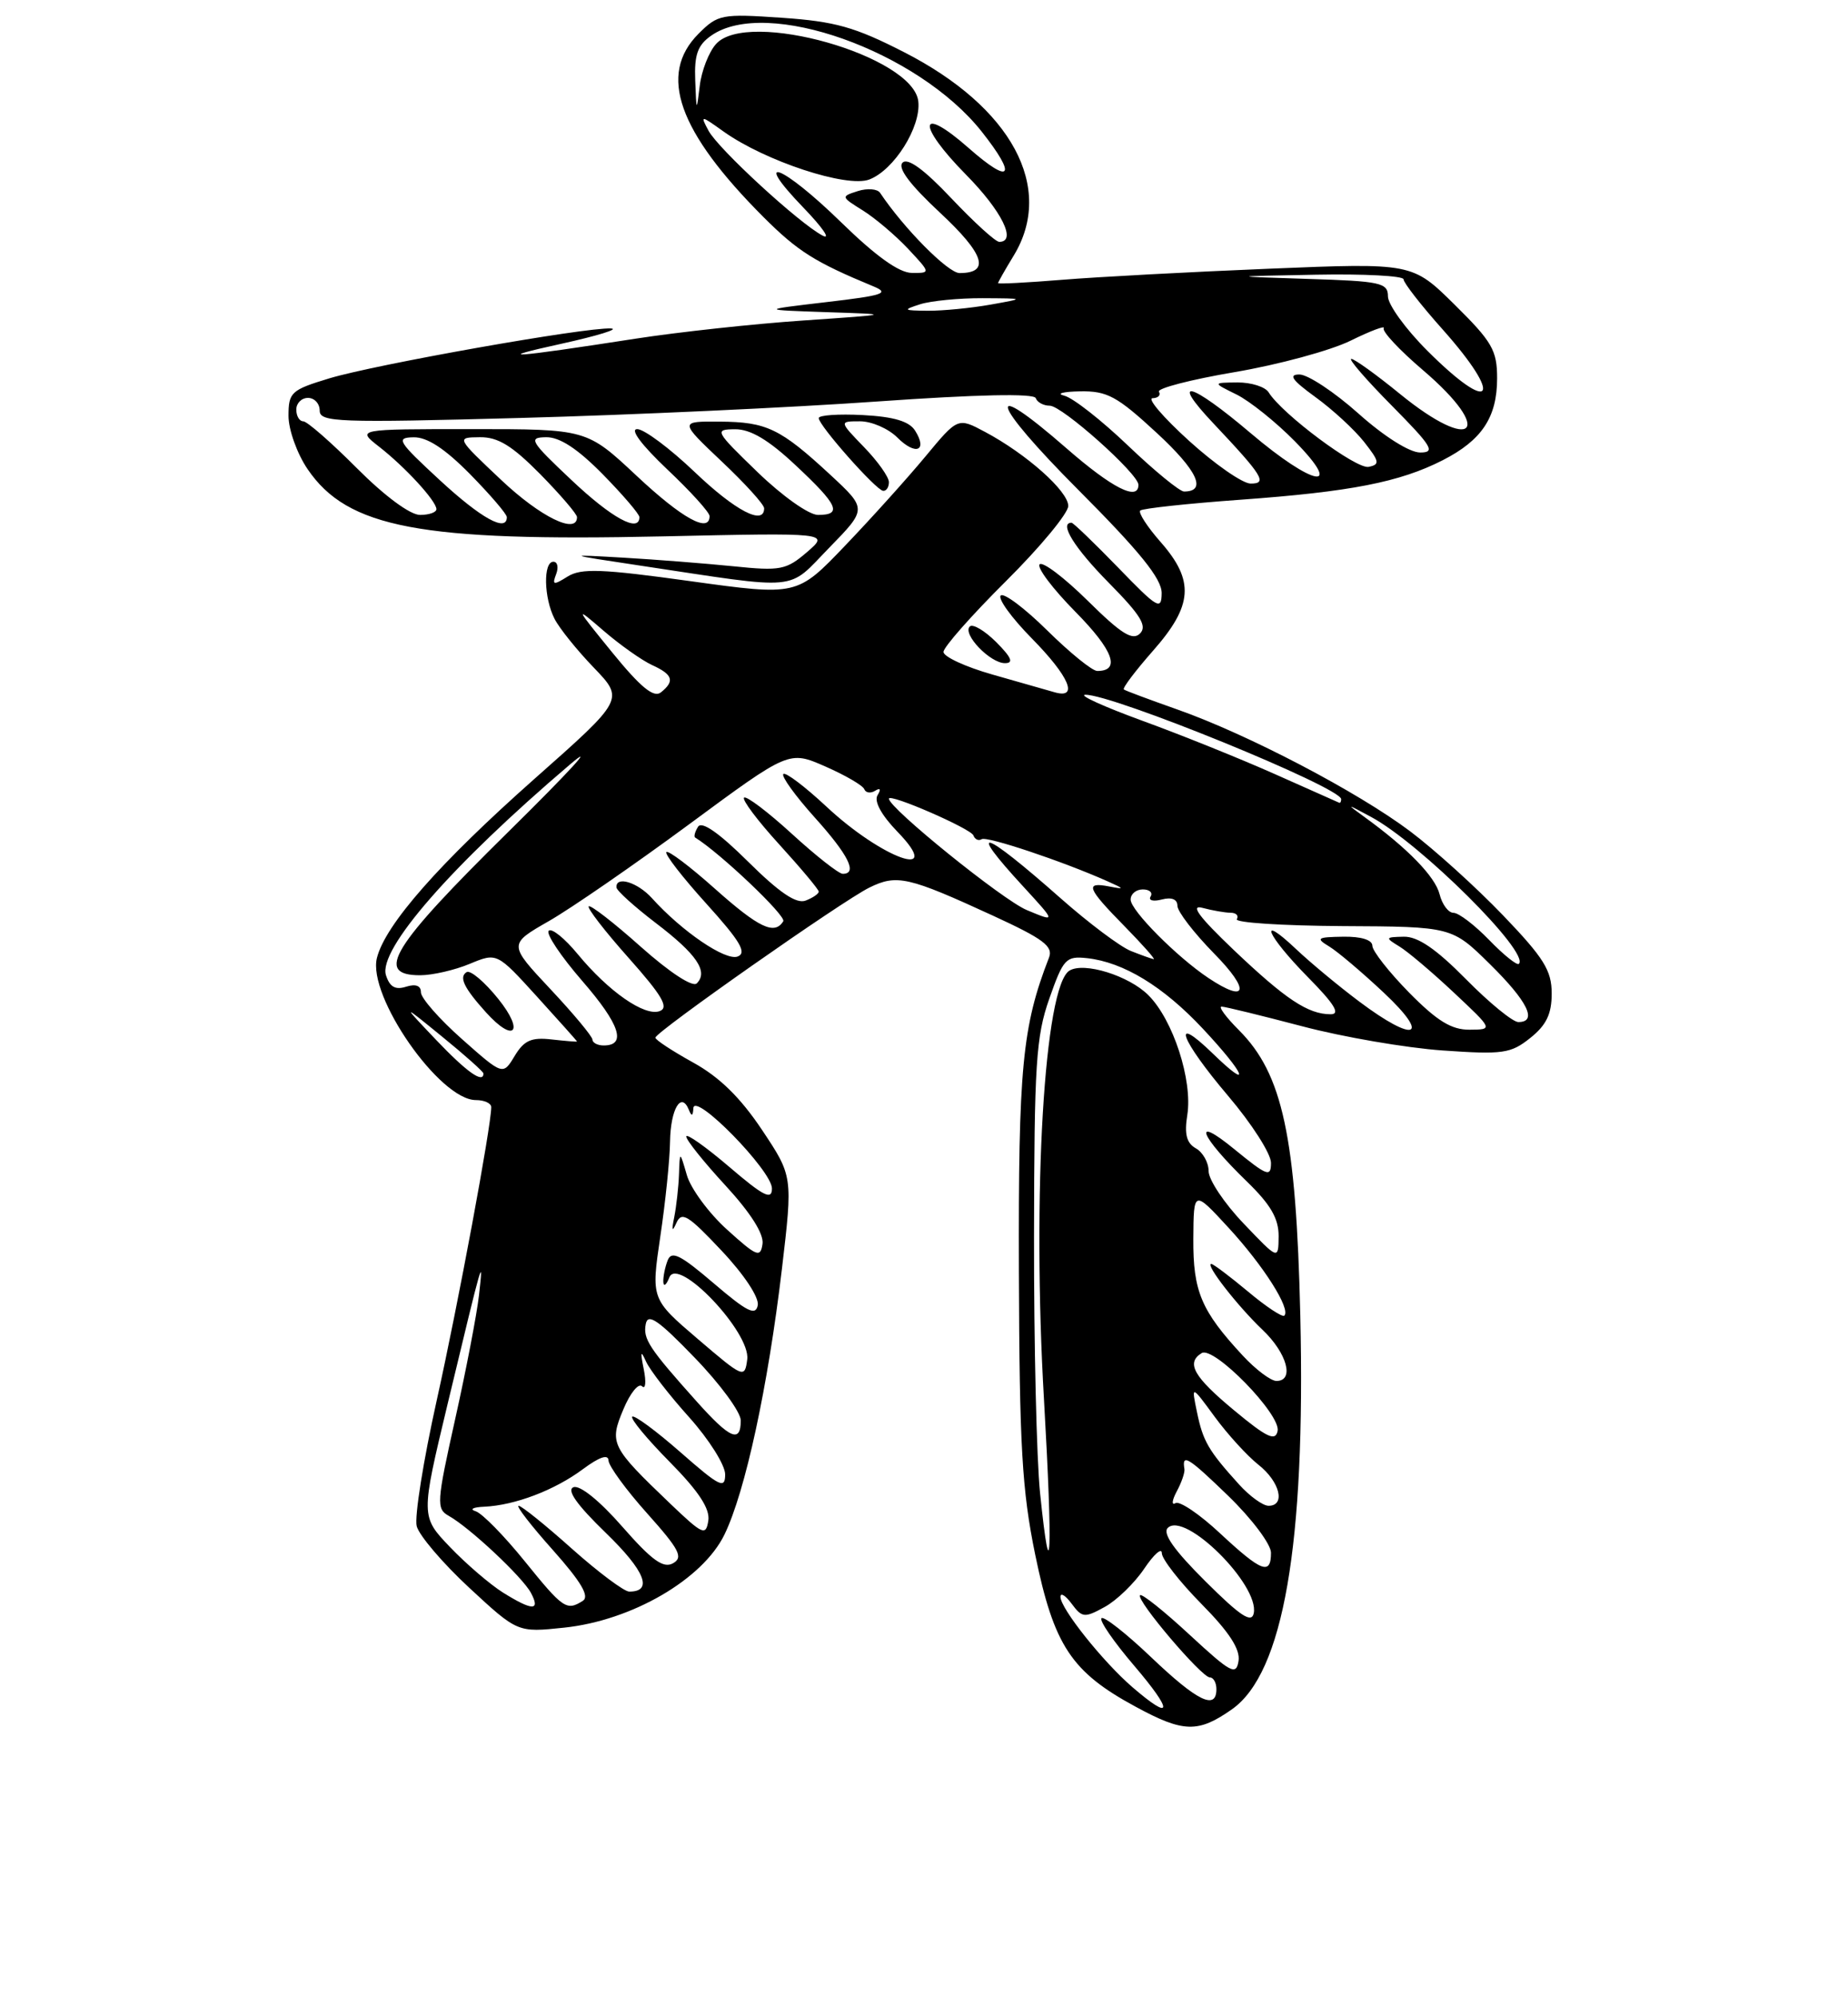 <?xml version="1.0" encoding="UTF-8" standalone="no"?>
<!DOCTYPE svg PUBLIC "-//W3C//DTD SVG 1.1//EN" "http://www.w3.org/Graphics/SVG/1.1/DTD/svg11.dtd" >
<svg xmlns="http://www.w3.org/2000/svg" xmlns:xlink="http://www.w3.org/1999/xlink" version="1.1" viewBox="0 0 237 256">
 <g >
 <path fill="currentColor"
d=" M 158.00 219.08 C 164.59 214.44 167.44 198.00 166.76 168.61 C 166.22 145.65 164.50 137.66 158.90 132.05 C 157.22 130.37 156.22 129.01 156.67 129.02 C 157.13 129.03 161.78 130.17 167.00 131.54 C 172.22 132.92 180.32 134.31 185.00 134.64 C 192.74 135.18 193.75 135.04 196.25 133.04 C 198.31 131.40 199.00 129.98 199.00 127.34 C 199.00 124.39 198.00 122.78 192.75 117.31 C 189.31 113.73 183.96 108.89 180.86 106.56 C 174.14 101.50 160.02 94.12 151.00 90.94 C 147.43 89.68 144.33 88.53 144.13 88.37 C 143.92 88.21 145.61 85.98 147.88 83.40 C 152.99 77.60 153.21 74.45 148.87 69.50 C 147.14 67.54 145.96 65.71 146.23 65.44 C 146.50 65.17 152.30 64.54 159.11 64.05 C 173.21 63.03 179.51 61.80 185.02 58.99 C 190.04 56.43 192.00 53.49 192.00 48.49 C 192.00 44.90 191.37 43.81 186.56 39.06 C 181.12 33.69 181.12 33.69 162.81 34.44 C 152.74 34.85 140.79 35.49 136.25 35.86 C 131.71 36.23 128.00 36.42 128.00 36.29 C 128.00 36.16 128.90 34.57 130.00 32.77 C 135.31 24.05 129.75 13.73 115.91 6.67 C 109.63 3.46 107.10 2.75 100.30 2.28 C 92.55 1.75 92.07 1.84 89.59 4.32 C 84.36 9.55 86.95 16.85 97.92 27.83 C 102.32 32.22 104.49 33.59 112.00 36.70 C 114.15 37.58 113.30 37.87 106.00 38.72 C 97.50 39.72 97.50 39.72 106.00 40.01 C 114.50 40.29 114.50 40.29 103.00 41.08 C 96.67 41.51 87.00 42.56 81.50 43.41 C 65.56 45.88 62.88 46.06 72.00 44.06 C 76.67 43.03 79.52 42.15 78.33 42.10 C 74.99 41.95 48.16 46.71 42.25 48.49 C 37.33 49.98 37.00 50.28 37.00 53.31 C 37.00 55.08 38.10 58.15 39.44 60.12 C 44.56 67.66 53.91 69.43 84.94 68.75 C 106.38 68.28 106.38 68.28 103.49 70.77 C 100.82 73.06 100.08 73.20 94.05 72.58 C 90.45 72.22 84.12 71.72 80.00 71.48 C 72.50 71.05 72.50 71.05 82.00 72.48 C 102.96 75.63 100.85 75.83 106.35 70.20 C 111.20 65.23 111.20 65.23 106.49 60.86 C 100.07 54.92 98.32 54.08 92.31 54.04 C 87.12 54.00 87.12 54.00 92.56 59.15 C 95.55 61.97 98.00 64.67 98.00 65.15 C 98.00 67.40 94.31 65.48 89.09 60.50 C 85.91 57.47 82.60 55.00 81.72 55.00 C 80.75 55.00 82.27 57.03 85.56 60.15 C 88.55 62.97 91.00 65.67 91.00 66.15 C 91.00 68.39 87.49 66.46 81.66 61.00 C 75.25 55.00 75.25 55.00 60.49 55.00 C 45.73 55.00 45.73 55.00 48.61 57.25 C 51.97 59.87 55.92 64.17 55.97 65.25 C 55.99 65.66 55.04 66.00 53.87 66.00 C 52.60 66.00 49.33 63.58 45.76 60.00 C 42.47 56.70 39.38 54.00 38.89 54.00 C 38.40 54.00 38.00 53.33 38.00 52.50 C 38.00 51.67 38.67 51.00 39.50 51.00 C 40.33 51.00 41.00 51.73 41.00 52.63 C 41.00 54.12 43.32 54.20 66.75 53.57 C 80.91 53.19 101.50 52.24 112.50 51.46 C 125.29 50.56 132.62 50.40 132.83 51.03 C 133.02 51.56 133.82 52.00 134.63 52.00 C 136.21 52.00 146.00 60.73 146.00 62.14 C 146.00 64.27 142.64 62.57 136.82 57.50 C 126.07 48.12 126.98 51.45 138.27 62.77 C 146.20 70.72 148.99 74.18 148.98 76.02 C 148.96 78.28 148.46 77.98 143.40 72.75 C 140.33 69.59 137.64 67.00 137.42 67.00 C 135.78 67.00 137.79 70.24 142.21 74.71 C 146.30 78.85 147.15 80.25 146.20 81.20 C 145.25 82.15 143.81 81.26 139.52 77.02 C 136.51 74.05 133.73 71.94 133.33 72.33 C 132.94 72.73 135.01 75.47 137.93 78.43 C 142.78 83.34 143.76 86.00 140.72 86.00 C 140.08 86.00 137.20 83.66 134.31 80.81 C 131.41 77.95 128.73 75.94 128.34 76.33 C 127.94 76.72 129.73 79.19 132.31 81.81 C 137.14 86.71 138.38 89.63 135.25 88.73 C 134.29 88.46 130.69 87.43 127.25 86.45 C 123.81 85.47 121.00 84.17 121.00 83.56 C 121.00 82.95 124.60 78.87 129.00 74.50 C 133.40 70.13 137.00 65.78 137.00 64.85 C 137.00 62.95 131.63 58.18 126.31 55.35 C 122.84 53.50 122.84 53.50 118.69 58.50 C 116.41 61.25 111.77 66.40 108.38 69.94 C 102.22 76.38 102.22 76.38 88.55 74.49 C 77.18 72.91 74.53 72.81 72.79 73.90 C 70.98 75.03 70.79 74.99 71.32 73.60 C 71.66 72.72 71.50 72.00 70.97 72.00 C 69.65 72.00 69.74 76.63 71.12 79.32 C 71.73 80.52 73.99 83.33 76.15 85.57 C 80.06 89.64 80.06 89.64 68.53 99.84 C 56.35 110.63 49.41 118.51 48.34 122.78 C 47.11 127.67 56.39 141.00 61.03 141.00 C 62.12 141.00 63.00 141.41 63.00 141.90 C 63.00 144.33 58.77 167.08 56.01 179.48 C 54.30 187.16 53.14 194.42 53.44 195.61 C 53.74 196.79 56.77 200.35 60.18 203.51 C 66.38 209.25 66.38 209.25 72.35 208.62 C 81.03 207.71 90.13 202.43 92.92 196.67 C 95.59 191.15 98.48 177.79 100.28 162.63 C 101.68 150.75 101.68 150.75 97.71 144.80 C 94.94 140.66 92.26 138.04 88.88 136.18 C 86.21 134.70 84.04 133.28 84.05 133.00 C 84.09 132.25 108.04 115.46 111.50 113.76 C 115.02 112.03 116.49 112.37 127.36 117.37 C 133.80 120.33 135.10 121.30 134.53 122.74 C 131.10 131.56 130.59 136.86 130.67 163.00 C 130.74 185.41 131.07 191.01 132.76 199.26 C 135.16 210.92 137.39 214.30 145.65 218.76 C 151.78 222.09 153.66 222.13 158.00 219.08 Z  M 127.76 82.30 C 126.27 80.82 124.75 79.92 124.37 80.30 C 123.40 81.27 126.98 85.00 128.88 85.00 C 130.03 85.00 129.73 84.28 127.76 82.30 Z  M 114.00 61.80 C 114.00 61.14 112.56 59.11 110.80 57.30 C 107.61 54.00 107.61 54.00 110.30 54.00 C 111.79 54.00 113.94 54.94 115.08 56.08 C 117.42 58.42 119.00 57.81 117.36 55.20 C 116.61 54.00 114.64 53.41 110.65 53.20 C 107.54 53.04 105.00 53.21 105.00 53.59 C 105.00 54.53 112.31 62.79 113.25 62.91 C 113.66 62.96 114.00 62.46 114.00 61.80 Z  M 145.23 216.25 C 141.44 212.98 136.00 206.16 136.00 204.67 C 136.00 204.09 136.65 204.49 137.44 205.56 C 138.78 207.36 139.09 207.39 141.67 205.97 C 143.20 205.14 145.48 202.93 146.73 201.08 C 147.98 199.22 149.00 198.32 149.00 199.07 C 149.00 199.82 151.29 202.75 154.09 205.59 C 157.64 209.18 159.07 211.39 158.84 212.88 C 158.54 214.80 157.87 214.44 152.56 209.53 C 149.30 206.51 146.44 204.23 146.21 204.46 C 145.63 205.03 154.10 215.00 155.16 215.00 C 155.62 215.00 156.00 215.68 156.00 216.50 C 156.00 219.25 153.55 218.05 147.65 212.43 C 144.44 209.37 141.56 207.11 141.26 207.41 C 140.96 207.71 142.84 210.44 145.44 213.48 C 150.50 219.41 150.41 220.71 145.23 216.25 Z  M 154.59 202.68 C 150.59 198.71 149.06 196.54 149.76 195.84 C 151.95 193.65 161.52 203.14 160.79 206.77 C 160.52 208.10 159.08 207.15 154.59 202.68 Z  M 64.50 204.12 C 62.85 203.08 59.80 200.47 57.72 198.30 C 53.95 194.36 53.95 194.36 57.41 179.93 C 62.00 160.83 62.01 160.80 61.43 166.00 C 61.15 168.47 59.77 175.64 58.37 181.91 C 55.99 192.59 55.94 193.39 57.55 194.29 C 60.24 195.79 67.00 202.13 68.09 204.16 C 69.34 206.50 68.29 206.48 64.50 204.12 Z  M 67.28 200.09 C 64.65 196.84 61.83 193.96 61.00 193.70 C 60.17 193.44 60.67 193.18 62.10 193.12 C 66.03 192.94 71.12 191.01 74.75 188.31 C 76.88 186.73 78.01 186.35 78.04 187.20 C 78.07 187.91 80.30 190.97 83.00 193.98 C 87.14 198.61 87.66 199.61 86.31 200.37 C 85.07 201.06 83.60 200.00 79.81 195.68 C 76.92 192.37 74.36 190.31 73.55 190.62 C 72.63 190.97 73.97 192.87 77.71 196.49 C 82.74 201.36 83.79 204.01 80.69 204.00 C 80.04 203.99 76.73 201.52 73.34 198.50 C 69.95 195.47 66.88 193.00 66.51 193.00 C 66.14 193.00 68.12 195.56 70.92 198.69 C 74.54 202.76 75.63 204.61 74.75 205.18 C 72.66 206.50 72.23 206.21 67.28 200.09 Z  M 156.48 196.54 C 153.85 194.08 151.27 192.34 150.75 192.66 C 150.23 192.98 150.30 192.31 150.91 191.16 C 151.53 190.02 151.97 188.73 151.90 188.29 C 151.55 186.25 152.37 186.75 157.50 191.71 C 160.53 194.64 163.00 197.93 163.00 199.02 C 163.00 201.94 161.80 201.49 156.48 196.54 Z  M 133.38 191.32 C 132.94 187.02 132.59 172.25 132.61 158.50 C 132.64 136.41 132.86 132.86 134.57 128.00 C 136.37 122.88 136.70 122.52 139.41 122.81 C 144.08 123.32 149.19 126.43 154.27 131.86 C 159.76 137.73 160.64 139.99 155.50 135.00 C 150.09 129.76 151.36 133.22 157.50 140.46 C 160.53 144.02 163.00 147.88 163.00 149.04 C 163.00 150.92 162.53 150.75 158.33 147.32 C 152.76 142.75 153.83 145.55 159.92 151.45 C 162.96 154.40 163.99 156.18 163.98 158.45 C 163.95 161.50 163.95 161.50 159.48 156.81 C 157.01 154.23 155.00 151.21 155.00 150.11 C 155.00 149.00 154.26 147.69 153.37 147.19 C 152.17 146.51 151.87 145.37 152.27 142.89 C 152.96 138.46 150.45 130.72 147.28 127.56 C 144.78 125.05 139.01 123.26 137.15 124.41 C 133.93 126.40 132.35 152.98 133.89 179.43 C 135.02 199.06 134.78 204.92 133.38 191.32 Z  M 86.00 192.77 C 78.33 185.44 78.11 185.00 79.95 180.63 C 80.81 178.56 81.89 177.23 82.34 177.68 C 82.79 178.13 82.89 177.15 82.56 175.50 C 82.10 173.23 82.17 172.99 82.85 174.51 C 83.35 175.61 85.83 178.82 88.38 181.65 C 90.92 184.48 93.00 187.78 93.00 188.98 C 93.00 190.90 92.30 190.55 87.27 186.14 C 84.12 183.38 81.34 181.33 81.08 181.58 C 80.83 181.84 82.99 184.45 85.90 187.39 C 89.62 191.16 91.07 193.38 90.84 194.90 C 90.53 196.89 90.13 196.71 86.00 192.77 Z  M 158.89 190.25 C 154.97 185.92 154.28 184.73 153.51 181.00 C 152.78 177.50 152.78 177.50 155.78 181.59 C 157.43 183.84 159.96 186.61 161.39 187.74 C 164.14 189.90 164.91 193.00 162.69 193.00 C 161.96 193.00 160.25 191.76 158.89 190.25 Z  M 158.31 180.80 C 153.08 176.47 152.07 174.69 154.11 173.43 C 155.66 172.47 164.29 181.31 163.85 183.41 C 163.57 184.77 162.48 184.26 158.31 180.80 Z  M 89.38 179.67 C 83.21 172.78 82.44 171.61 82.82 169.69 C 83.09 168.27 84.44 169.20 89.08 174.01 C 92.34 177.37 95.00 181.00 95.00 182.06 C 95.00 185.01 93.63 184.42 89.38 179.67 Z  M 89.50 171.63 C 83.50 166.50 83.50 166.50 84.68 158.50 C 85.34 154.10 85.90 148.61 85.93 146.31 C 86.00 142.15 87.36 139.84 88.34 142.24 C 88.69 143.13 88.87 143.07 88.92 142.04 C 89.04 139.88 99.00 150.05 99.00 152.33 C 99.00 153.87 97.94 153.34 93.50 149.54 C 90.47 146.96 88.00 145.22 88.01 145.67 C 88.01 146.13 90.28 148.96 93.05 151.96 C 96.27 155.46 97.98 158.16 97.79 159.44 C 97.53 161.25 97.05 161.05 93.25 157.61 C 90.91 155.50 88.59 152.35 88.09 150.63 C 87.18 147.50 87.18 147.50 87.08 150.50 C 87.02 152.15 86.74 154.62 86.47 156.00 C 86.11 157.76 86.19 157.98 86.75 156.74 C 87.42 155.23 88.26 155.75 92.52 160.28 C 95.43 163.36 97.37 166.30 97.18 167.30 C 96.91 168.69 95.81 168.14 91.54 164.49 C 87.23 160.81 86.12 160.26 85.62 161.56 C 85.28 162.44 85.03 163.69 85.07 164.33 C 85.11 164.97 85.46 164.70 85.84 163.73 C 86.94 160.95 96.28 170.78 95.83 174.24 C 95.51 176.69 95.36 176.64 89.50 171.63 Z  M 159.38 173.75 C 154.05 168.01 153.00 165.52 153.04 158.79 C 153.08 152.50 153.08 152.50 157.60 157.41 C 162.07 162.27 165.56 167.78 164.71 168.63 C 164.47 168.87 162.36 167.48 160.04 165.53 C 157.71 163.59 155.60 162.00 155.34 162.00 C 154.51 162.00 158.71 167.40 161.91 170.44 C 165.07 173.44 166.04 177.00 163.70 177.00 C 162.98 177.00 161.04 175.54 159.38 173.75 Z  M 55.96 133.32 C 51.50 128.63 51.50 128.63 56.75 132.91 C 59.64 135.26 62.00 137.37 62.00 137.59 C 62.00 138.93 59.87 137.42 55.96 133.32 Z  M 59.23 133.17 C 56.33 130.60 53.97 127.91 53.98 127.18 C 53.99 126.34 53.31 126.08 52.08 126.47 C 50.70 126.91 49.98 126.50 49.50 125.00 C 48.46 121.73 57.92 110.90 73.06 98.02 C 76.60 95.00 73.09 98.84 65.25 106.56 C 50.22 121.36 47.97 125.00 53.88 125.00 C 55.46 125.00 58.32 124.34 60.24 123.54 C 63.73 122.09 63.73 122.09 68.86 127.73 C 71.69 130.84 74.00 133.43 74.00 133.49 C 74.00 133.55 72.54 133.43 70.75 133.23 C 68.14 132.93 67.21 133.35 66.00 135.35 C 64.50 137.84 64.50 137.84 59.23 133.17 Z  M 63.90 128.03 C 62.15 125.85 60.32 124.30 59.84 124.60 C 58.83 125.23 59.49 126.61 62.32 129.75 C 65.94 133.77 67.32 132.28 63.90 128.03 Z  M 75.98 133.25 C 75.97 132.84 73.54 129.92 70.58 126.77 C 65.20 121.03 65.20 121.03 70.39 118.06 C 73.24 116.43 81.34 110.84 88.38 105.65 C 101.19 96.20 101.19 96.20 105.84 98.24 C 108.40 99.36 110.65 100.67 110.84 101.15 C 111.02 101.62 111.65 101.72 112.24 101.35 C 112.90 100.94 113.01 101.17 112.54 101.93 C 112.07 102.70 113.03 104.47 115.08 106.59 C 121.26 112.96 113.16 110.10 105.96 103.36 C 103.21 100.80 100.74 98.93 100.46 99.21 C 100.18 99.49 101.98 101.99 104.47 104.76 C 108.83 109.60 110.02 112.00 108.08 112.00 C 107.57 112.00 104.63 109.69 101.55 106.87 C 98.46 104.05 95.70 101.96 95.42 102.24 C 95.15 102.52 97.19 105.23 99.96 108.26 C 102.73 111.30 105.00 114.01 105.00 114.28 C 105.00 114.56 104.24 115.08 103.32 115.43 C 102.13 115.89 99.96 114.42 95.94 110.44 C 92.21 106.74 89.99 105.20 89.52 105.97 C 89.12 106.61 88.96 107.23 89.15 107.35 C 92.35 109.32 100.87 117.41 100.45 118.08 C 99.33 119.89 97.31 118.92 91.65 113.88 C 88.49 111.06 85.70 108.96 85.46 109.21 C 85.21 109.46 87.52 112.44 90.59 115.83 C 94.94 120.64 95.82 122.13 94.60 122.60 C 93.05 123.19 87.46 119.39 83.60 115.11 C 81.75 113.07 78.94 112.22 79.06 113.75 C 79.09 114.16 81.36 116.21 84.11 118.31 C 89.35 122.30 90.87 124.53 89.36 126.04 C 88.83 126.57 85.92 124.67 82.18 121.35 C 78.73 118.27 75.72 115.94 75.50 116.17 C 75.28 116.39 77.58 119.37 80.63 122.79 C 84.91 127.60 85.81 129.13 84.62 129.59 C 82.70 130.33 78.05 127.10 74.07 122.27 C 72.41 120.26 70.75 118.92 70.37 119.30 C 69.99 119.67 71.93 122.57 74.68 125.74 C 79.50 131.29 80.40 134.00 77.42 134.00 C 76.64 134.00 75.99 133.66 75.98 133.25 Z  M 174.33 128.38 C 171.67 126.39 168.04 123.37 166.25 121.68 C 161.21 116.91 162.42 119.84 167.71 125.22 C 171.15 128.70 171.94 130.00 170.65 130.00 C 167.75 130.00 164.87 128.08 158.20 121.74 C 153.78 117.53 152.59 115.93 154.20 116.36 C 155.47 116.70 157.09 116.98 157.81 116.99 C 158.53 116.99 158.89 117.36 158.62 117.81 C 158.34 118.26 164.44 118.65 172.16 118.70 C 186.20 118.77 186.20 118.77 191.10 123.60 C 195.93 128.36 197.22 131.00 194.72 131.00 C 194.01 131.00 190.99 128.53 188.00 125.50 C 184.16 121.61 181.82 120.02 180.03 120.06 C 177.64 120.11 177.61 120.18 179.46 121.31 C 180.54 121.96 183.69 124.63 186.46 127.23 C 191.50 131.96 191.50 131.96 188.46 131.98 C 186.14 131.99 184.31 130.87 180.71 127.22 C 178.12 124.58 176.00 121.88 176.00 121.22 C 176.00 120.47 174.56 120.02 172.25 120.06 C 168.91 120.11 168.71 120.25 170.46 121.31 C 171.54 121.96 174.69 124.63 177.46 127.23 C 183.58 132.97 181.47 133.74 174.33 128.38 Z  M 154.97 125.35 C 150.90 122.63 145.00 116.69 145.00 115.30 C 145.00 114.58 145.70 114.00 146.56 114.00 C 147.42 114.00 147.87 114.41 147.56 114.91 C 147.25 115.41 147.90 115.58 149.00 115.29 C 150.26 114.96 151.00 115.26 151.00 116.10 C 151.00 116.83 153.12 119.58 155.71 122.22 C 160.37 126.95 159.97 128.68 154.97 125.35 Z  M 190.99 120.49 C 189.13 118.57 187.07 117.00 186.41 117.00 C 185.75 117.00 184.95 115.93 184.62 114.61 C 184.05 112.35 180.51 108.71 174.98 104.71 C 172.60 102.98 172.63 102.98 175.84 104.71 C 182.15 108.10 196.24 122.10 194.79 123.54 C 194.56 123.78 192.84 122.40 190.99 120.49 Z  M 145.03 121.89 C 143.67 121.35 139.62 118.31 136.03 115.14 C 125.98 106.26 123.81 105.58 131.23 113.63 C 135.45 118.22 135.45 118.22 131.67 116.64 C 128.59 115.35 114.00 103.57 114.00 102.37 C 114.00 101.63 124.52 106.21 124.84 107.08 C 125.02 107.59 125.50 107.81 125.90 107.56 C 126.57 107.15 136.20 110.36 142.00 112.94 C 144.24 113.94 144.27 114.01 142.25 113.62 C 139.09 113.01 139.40 113.82 144.21 118.71 C 146.52 121.07 148.21 122.97 147.96 122.94 C 147.71 122.90 146.39 122.43 145.03 121.89 Z  M 163.50 99.22 C 159.10 97.26 151.45 94.18 146.50 92.38 C 141.55 90.57 138.26 89.08 139.18 89.05 C 142.62 88.95 172.00 100.93 172.00 102.43 C 172.00 102.75 171.89 102.95 171.75 102.89 C 171.61 102.83 167.90 101.18 163.50 99.22 Z  M 78.51 83.62 C 73.72 77.74 73.68 77.63 77.39 80.83 C 79.51 82.66 82.32 84.64 83.62 85.24 C 86.30 86.46 86.57 87.30 84.75 88.75 C 83.84 89.47 82.16 88.10 78.51 83.62 Z  M 56.41 61.55 C 51.01 56.56 50.72 56.09 53.04 56.05 C 54.78 56.01 57.05 57.50 60.29 60.78 C 62.88 63.42 65.00 65.89 65.00 66.28 C 65.00 68.26 61.73 66.46 56.41 61.55 Z  M 64.30 61.54 C 58.50 56.07 58.50 56.07 61.54 56.04 C 63.87 56.01 65.67 57.12 69.29 60.78 C 71.88 63.42 74.00 65.89 74.00 66.28 C 74.00 68.56 69.32 66.27 64.30 61.54 Z  M 73.30 61.54 C 67.97 56.52 67.71 56.07 70.04 56.04 C 71.77 56.01 74.07 57.51 77.29 60.78 C 79.88 63.42 82.00 65.89 82.00 66.28 C 82.00 68.34 78.46 66.41 73.30 61.54 Z  M 97.16 60.52 C 91.66 55.20 91.58 55.04 94.29 55.02 C 96.25 55.01 98.57 56.38 102.04 59.64 C 107.49 64.73 108.06 66.00 104.91 66.00 C 103.74 66.00 100.35 63.60 97.16 60.52 Z  M 144.66 57.11 C 141.27 53.87 137.60 50.99 136.50 50.72 C 135.40 50.45 136.30 50.20 138.50 50.16 C 141.99 50.10 143.24 50.77 148.35 55.49 C 153.57 60.31 154.83 63.00 151.85 63.00 C 151.29 63.00 148.05 60.35 144.66 57.11 Z  M 152.50 56.51 C 149.20 53.52 147.09 51.06 147.81 51.04 C 148.53 51.02 148.90 50.65 148.63 50.21 C 148.36 49.78 152.72 48.65 158.32 47.70 C 163.92 46.75 170.61 44.94 173.20 43.67 C 175.78 42.40 177.70 41.68 177.46 42.07 C 177.22 42.46 179.49 44.89 182.51 47.46 C 191.75 55.36 188.99 58.19 179.55 50.50 C 176.51 48.02 173.70 46.00 173.30 46.00 C 172.89 46.00 175.23 48.70 178.50 52.00 C 183.66 57.22 184.14 58.00 182.13 58.00 C 180.77 58.00 177.50 55.94 174.21 53.00 C 171.13 50.25 167.72 48.00 166.65 48.00 C 165.19 48.00 165.70 48.72 168.69 50.89 C 170.89 52.48 173.70 55.07 174.94 56.64 C 176.92 59.16 176.99 59.54 175.52 59.84 C 173.94 60.16 164.43 53.08 162.70 50.29 C 162.26 49.58 160.46 49.01 158.70 49.02 C 155.50 49.05 155.50 49.05 158.59 50.57 C 160.28 51.41 163.64 54.10 166.05 56.55 C 172.48 63.10 168.45 62.36 160.37 55.50 C 152.67 48.97 149.93 48.25 155.60 54.25 C 161.97 61.00 162.59 62.00 160.37 61.98 C 159.34 61.96 155.80 59.50 152.50 56.51 Z  M 183.05 44.95 C 180.27 42.18 178.00 39.04 178.00 37.99 C 178.00 36.24 177.07 36.04 167.75 35.75 C 157.50 35.42 157.50 35.42 168.75 35.21 C 174.94 35.09 180.00 35.36 180.00 35.80 C 180.00 36.24 182.25 39.13 185.00 42.21 C 192.94 51.12 191.39 53.29 183.05 44.95 Z  M 118.00 39.00 C 119.38 38.56 122.97 38.21 126.00 38.22 C 131.50 38.25 131.50 38.25 127.00 39.05 C 124.53 39.49 120.92 39.84 119.00 39.83 C 115.82 39.80 115.73 39.73 118.00 39.00 Z  M 107.86 28.48 C 100.33 21.13 96.21 19.54 103.04 26.62 C 105.49 29.16 106.60 30.77 105.50 30.20 C 102.49 28.63 92.13 19.10 90.87 16.76 C 89.79 14.74 89.83 14.74 92.81 16.87 C 98.14 20.66 108.60 24.10 111.48 23.01 C 114.66 21.80 118.13 16.28 117.77 13.00 C 117.14 7.17 95.87 1.13 91.83 5.64 C 90.91 6.66 89.97 9.07 89.74 11.00 C 89.33 14.38 89.31 14.36 89.16 10.31 C 89.03 7.00 89.47 5.78 91.22 4.56 C 98.27 -0.38 117.70 6.52 125.90 16.87 C 130.49 22.67 129.66 23.75 124.27 19.01 C 117.79 13.30 117.49 15.90 123.88 22.38 C 128.48 27.04 130.44 31.00 128.15 31.00 C 127.67 31.00 124.92 28.49 122.02 25.43 C 118.51 21.71 116.41 20.19 115.75 20.85 C 115.08 21.52 116.68 23.65 120.54 27.25 C 126.24 32.55 127.04 35.00 123.06 35.00 C 121.59 35.00 115.92 29.28 112.87 24.72 C 112.53 24.21 111.25 24.10 110.02 24.49 C 107.83 25.19 107.84 25.22 110.65 26.97 C 112.22 27.95 114.82 30.15 116.44 31.87 C 119.37 35.00 119.37 35.00 116.94 34.98 C 115.30 34.97 112.32 32.83 107.86 28.48 Z "/>
</g>
</svg>